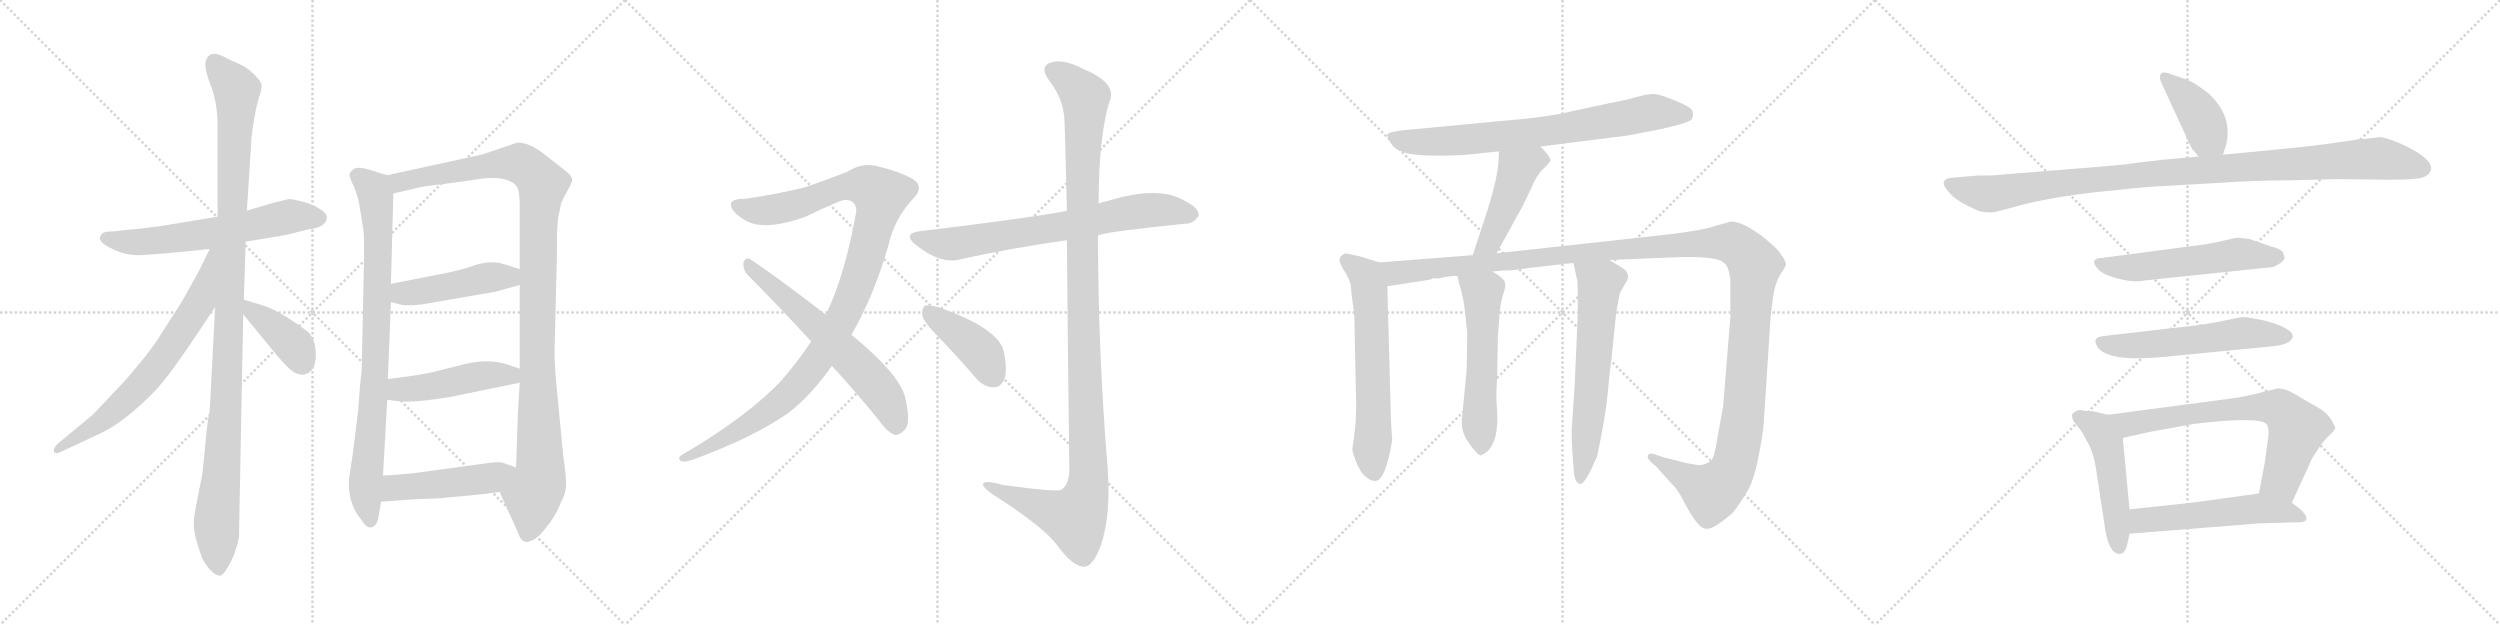 <svg version="1.1" viewBox="0 0 4096 1024" xmlns="http://www.w3.org/2000/svg">
  <g stroke="lightgray" stroke-dasharray="1,1" stroke-width="1" transform="scale(4, 4)">
    <line x1="0" y1="0" x2="256" y2="256"></line>
    <line x1="256" y1="0" x2="0" y2="256"></line>
    <line x1="128" y1="0" x2="128" y2="256"></line>
    <line x1="0" y1="128" x2="256" y2="128"></line>
    <line x1="256" y1="0" x2="512" y2="256"></line>
    <line x1="512" y1="0" x2="256" y2="256"></line>
    <line x1="384" y1="0" x2="384" y2="256"></line>
    <line x1="256" y1="128" x2="512" y2="128"></line>
    <line x1="512" y1="0" x2="768" y2="256"></line>
    <line x1="768" y1="0" x2="512" y2="256"></line>
    <line x1="640" y1="0" x2="640" y2="256"></line>
    <line x1="512" y1="128" x2="768" y2="128"></line>
    <line x1="768" y1="0" x2="1024" y2="256"></line>
    <line x1="1024" y1="0" x2="768" y2="256"></line>
    <line x1="896" y1="0" x2="896" y2="256"></line>
    <line x1="768" y1="128" x2="1024" y2="128"></line>
  </g>
<g transform="scale(1, -1) translate(0, -850)">
   <style type="text/css">
    @keyframes keyframes0 {
      from {
       stroke: black;
       stroke-dashoffset: 609;
       stroke-width: 128;
       }
       66% {
       animation-timing-function: step-end;
       stroke: black;
       stroke-dashoffset: 0;
       stroke-width: 128;
       }
       to {
       stroke: black;
       stroke-width: 1024;
       }
       }
       #make-me-a-hanzi-animation-0 {
         animation: keyframes0 0.746s both;
         animation-delay: 0s;
         animation-timing-function: linear;
       }
    @keyframes keyframes1 {
      from {
       stroke: black;
       stroke-dashoffset: 1101;
       stroke-width: 128;
       }
       78% {
       animation-timing-function: step-end;
       stroke: black;
       stroke-dashoffset: 0;
       stroke-width: 128;
       }
       to {
       stroke: black;
       stroke-width: 1024;
       }
       }
       #make-me-a-hanzi-animation-1 {
         animation: keyframes1 1.146s both;
         animation-delay: 0.746s;
         animation-timing-function: linear;
       }
    @keyframes keyframes2 {
      from {
       stroke: black;
       stroke-dashoffset: 681;
       stroke-width: 128;
       }
       69% {
       animation-timing-function: step-end;
       stroke: black;
       stroke-dashoffset: 0;
       stroke-width: 128;
       }
       to {
       stroke: black;
       stroke-width: 1024;
       }
       }
       #make-me-a-hanzi-animation-2 {
         animation: keyframes2 0.804s both;
         animation-delay: 1.892s;
         animation-timing-function: linear;
       }
    @keyframes keyframes3 {
      from {
       stroke: black;
       stroke-dashoffset: 392;
       stroke-width: 128;
       }
       56% {
       animation-timing-function: step-end;
       stroke: black;
       stroke-dashoffset: 0;
       stroke-width: 128;
       }
       to {
       stroke: black;
       stroke-width: 1024;
       }
       }
       #make-me-a-hanzi-animation-3 {
         animation: keyframes3 0.569s both;
         animation-delay: 2.696s;
         animation-timing-function: linear;
       }
    @keyframes keyframes4 {
      from {
       stroke: black;
       stroke-dashoffset: 837;
       stroke-width: 128;
       }
       73% {
       animation-timing-function: step-end;
       stroke: black;
       stroke-dashoffset: 0;
       stroke-width: 128;
       }
       to {
       stroke: black;
       stroke-width: 1024;
       }
       }
       #make-me-a-hanzi-animation-4 {
         animation: keyframes4 0.931s both;
         animation-delay: 3.265s;
         animation-timing-function: linear;
       }
    @keyframes keyframes5 {
      from {
       stroke: black;
       stroke-dashoffset: 1097;
       stroke-width: 128;
       }
       78% {
       animation-timing-function: step-end;
       stroke: black;
       stroke-dashoffset: 0;
       stroke-width: 128;
       }
       to {
       stroke: black;
       stroke-width: 1024;
       }
       }
       #make-me-a-hanzi-animation-5 {
         animation: keyframes5 1.143s both;
         animation-delay: 4.196s;
         animation-timing-function: linear;
       }
    @keyframes keyframes6 {
      from {
       stroke: black;
       stroke-dashoffset: 458;
       stroke-width: 128;
       }
       60% {
       animation-timing-function: step-end;
       stroke: black;
       stroke-dashoffset: 0;
       stroke-width: 128;
       }
       to {
       stroke: black;
       stroke-width: 1024;
       }
       }
       #make-me-a-hanzi-animation-6 {
         animation: keyframes6 0.623s both;
         animation-delay: 5.339s;
         animation-timing-function: linear;
       }
    @keyframes keyframes7 {
      from {
       stroke: black;
       stroke-dashoffset: 467;
       stroke-width: 128;
       }
       60% {
       animation-timing-function: step-end;
       stroke: black;
       stroke-dashoffset: 0;
       stroke-width: 128;
       }
       to {
       stroke: black;
       stroke-width: 1024;
       }
       }
       #make-me-a-hanzi-animation-7 {
         animation: keyframes7 0.63s both;
         animation-delay: 5.961s;
         animation-timing-function: linear;
       }
    @keyframes keyframes8 {
      from {
       stroke: black;
       stroke-dashoffset: 475;
       stroke-width: 128;
       }
       61% {
       animation-timing-function: step-end;
       stroke: black;
       stroke-dashoffset: 0;
       stroke-width: 128;
       }
       to {
       stroke: black;
       stroke-width: 1024;
       }
       }
       #make-me-a-hanzi-animation-8 {
         animation: keyframes8 0.637s both;
         animation-delay: 6.591s;
         animation-timing-function: linear;
       }
    @keyframes keyframes9 {
      from {
       stroke: black;
       stroke-dashoffset: 1070;
       stroke-width: 128;
       }
       78% {
       animation-timing-function: step-end;
       stroke: black;
       stroke-dashoffset: 0;
       stroke-width: 128;
       }
       to {
       stroke: black;
       stroke-width: 1024;
       }
       }
       #make-me-a-hanzi-animation-9 {
         animation: keyframes9 1.121s both;
         animation-delay: 7.228s;
         animation-timing-function: linear;
       }
    @keyframes keyframes10 {
      from {
       stroke: black;
       stroke-dashoffset: 619;
       stroke-width: 128;
       }
       67% {
       animation-timing-function: step-end;
       stroke: black;
       stroke-dashoffset: 0;
       stroke-width: 128;
       }
       to {
       stroke: black;
       stroke-width: 1024;
       }
       }
       #make-me-a-hanzi-animation-10 {
         animation: keyframes10 0.754s both;
         animation-delay: 8.349s;
         animation-timing-function: linear;
       }
    @keyframes keyframes11 {
      from {
       stroke: black;
       stroke-dashoffset: 711;
       stroke-width: 128;
       }
       70% {
       animation-timing-function: step-end;
       stroke: black;
       stroke-dashoffset: 0;
       stroke-width: 128;
       }
       to {
       stroke: black;
       stroke-width: 1024;
       }
       }
       #make-me-a-hanzi-animation-11 {
         animation: keyframes11 0.829s both;
         animation-delay: 9.103s;
         animation-timing-function: linear;
       }
    @keyframes keyframes12 {
      from {
       stroke: black;
       stroke-dashoffset: 1167;
       stroke-width: 128;
       }
       79% {
       animation-timing-function: step-end;
       stroke: black;
       stroke-dashoffset: 0;
       stroke-width: 128;
       }
       to {
       stroke: black;
       stroke-width: 1024;
       }
       }
       #make-me-a-hanzi-animation-12 {
         animation: keyframes12 1.2s both;
         animation-delay: 9.931s;
         animation-timing-function: linear;
       }
    @keyframes keyframes13 {
      from {
       stroke: black;
       stroke-dashoffset: 411;
       stroke-width: 128;
       }
       57% {
       animation-timing-function: step-end;
       stroke: black;
       stroke-dashoffset: 0;
       stroke-width: 128;
       }
       to {
       stroke: black;
       stroke-width: 1024;
       }
       }
       #make-me-a-hanzi-animation-13 {
         animation: keyframes13 0.584s both;
         animation-delay: 11.131s;
         animation-timing-function: linear;
       }
    @keyframes keyframes14 {
      from {
       stroke: black;
       stroke-dashoffset: 744;
       stroke-width: 128;
       }
       71% {
       animation-timing-function: step-end;
       stroke: black;
       stroke-dashoffset: 0;
       stroke-width: 128;
       }
       to {
       stroke: black;
       stroke-width: 1024;
       }
       }
       #make-me-a-hanzi-animation-14 {
         animation: keyframes14 0.855s both;
         animation-delay: 11.715s;
         animation-timing-function: linear;
       }
    @keyframes keyframes15 {
      from {
       stroke: black;
       stroke-dashoffset: 460;
       stroke-width: 128;
       }
       60% {
       animation-timing-function: step-end;
       stroke: black;
       stroke-dashoffset: 0;
       stroke-width: 128;
       }
       to {
       stroke: black;
       stroke-width: 1024;
       }
       }
       #make-me-a-hanzi-animation-15 {
         animation: keyframes15 0.624s both;
         animation-delay: 12.571s;
         animation-timing-function: linear;
       }
    @keyframes keyframes16 {
      from {
       stroke: black;
       stroke-dashoffset: 620;
       stroke-width: 128;
       }
       67% {
       animation-timing-function: step-end;
       stroke: black;
       stroke-dashoffset: 0;
       stroke-width: 128;
       }
       to {
       stroke: black;
       stroke-width: 1024;
       }
       }
       #make-me-a-hanzi-animation-16 {
         animation: keyframes16 0.755s both;
         animation-delay: 13.195s;
         animation-timing-function: linear;
       }
    @keyframes keyframes17 {
      from {
       stroke: black;
       stroke-dashoffset: 1384;
       stroke-width: 128;
       }
       82% {
       animation-timing-function: step-end;
       stroke: black;
       stroke-dashoffset: 0;
       stroke-width: 128;
       }
       to {
       stroke: black;
       stroke-width: 1024;
       }
       }
       #make-me-a-hanzi-animation-17 {
         animation: keyframes17 1.376s both;
         animation-delay: 13.95s;
         animation-timing-function: linear;
       }
    @keyframes keyframes18 {
      from {
       stroke: black;
       stroke-dashoffset: 554;
       stroke-width: 128;
       }
       64% {
       animation-timing-function: step-end;
       stroke: black;
       stroke-dashoffset: 0;
       stroke-width: 128;
       }
       to {
       stroke: black;
       stroke-width: 1024;
       }
       }
       #make-me-a-hanzi-animation-18 {
         animation: keyframes18 0.701s both;
         animation-delay: 15.326s;
         animation-timing-function: linear;
       }
    @keyframes keyframes19 {
      from {
       stroke: black;
       stroke-dashoffset: 622;
       stroke-width: 128;
       }
       67% {
       animation-timing-function: step-end;
       stroke: black;
       stroke-dashoffset: 0;
       stroke-width: 128;
       }
       to {
       stroke: black;
       stroke-width: 1024;
       }
       }
       #make-me-a-hanzi-animation-19 {
         animation: keyframes19 0.756s both;
         animation-delay: 16.027s;
         animation-timing-function: linear;
       }
    @keyframes keyframes20 {
      from {
       stroke: black;
       stroke-dashoffset: 404;
       stroke-width: 128;
       }
       57% {
       animation-timing-function: step-end;
       stroke: black;
       stroke-dashoffset: 0;
       stroke-width: 128;
       }
       to {
       stroke: black;
       stroke-width: 1024;
       }
       }
       #make-me-a-hanzi-animation-20 {
         animation: keyframes20 0.579s both;
         animation-delay: 16.783s;
         animation-timing-function: linear;
       }
    @keyframes keyframes21 {
      from {
       stroke: black;
       stroke-dashoffset: 1038;
       stroke-width: 128;
       }
       77% {
       animation-timing-function: step-end;
       stroke: black;
       stroke-dashoffset: 0;
       stroke-width: 128;
       }
       to {
       stroke: black;
       stroke-width: 1024;
       }
       }
       #make-me-a-hanzi-animation-21 {
         animation: keyframes21 1.095s both;
         animation-delay: 17.362s;
         animation-timing-function: linear;
       }
    @keyframes keyframes22 {
      from {
       stroke: black;
       stroke-dashoffset: 551;
       stroke-width: 128;
       }
       64% {
       animation-timing-function: step-end;
       stroke: black;
       stroke-dashoffset: 0;
       stroke-width: 128;
       }
       to {
       stroke: black;
       stroke-width: 1024;
       }
       }
       #make-me-a-hanzi-animation-22 {
         animation: keyframes22 0.698s both;
         animation-delay: 18.457s;
         animation-timing-function: linear;
       }
    @keyframes keyframes23 {
      from {
       stroke: black;
       stroke-dashoffset: 561;
       stroke-width: 128;
       }
       65% {
       animation-timing-function: step-end;
       stroke: black;
       stroke-dashoffset: 0;
       stroke-width: 128;
       }
       to {
       stroke: black;
       stroke-width: 1024;
       }
       }
       #make-me-a-hanzi-animation-23 {
         animation: keyframes23 0.707s both;
         animation-delay: 19.155s;
         animation-timing-function: linear;
       }
    @keyframes keyframes24 {
      from {
       stroke: black;
       stroke-dashoffset: 493;
       stroke-width: 128;
       }
       62% {
       animation-timing-function: step-end;
       stroke: black;
       stroke-dashoffset: 0;
       stroke-width: 128;
       }
       to {
       stroke: black;
       stroke-width: 1024;
       }
       }
       #make-me-a-hanzi-animation-24 {
         animation: keyframes24 0.651s both;
         animation-delay: 19.861s;
         animation-timing-function: linear;
       }
    @keyframes keyframes25 {
      from {
       stroke: black;
       stroke-dashoffset: 696;
       stroke-width: 128;
       }
       69% {
       animation-timing-function: step-end;
       stroke: black;
       stroke-dashoffset: 0;
       stroke-width: 128;
       }
       to {
       stroke: black;
       stroke-width: 1024;
       }
       }
       #make-me-a-hanzi-animation-25 {
         animation: keyframes25 0.816s both;
         animation-delay: 20.513s;
         animation-timing-function: linear;
       }
    @keyframes keyframes26 {
      from {
       stroke: black;
       stroke-dashoffset: 537;
       stroke-width: 128;
       }
       64% {
       animation-timing-function: step-end;
       stroke: black;
       stroke-dashoffset: 0;
       stroke-width: 128;
       }
       to {
       stroke: black;
       stroke-width: 1024;
       }
       }
       #make-me-a-hanzi-animation-26 {
         animation: keyframes26 0.687s both;
         animation-delay: 21.329s;
         animation-timing-function: linear;
       }
</style>
<path d="M 402.5 454.0 L 468.5 465.0 L 504.5 474.0 Q 533.5 477.0 535.5 493.0 Q 536.5 500.0 523.5 508.0 Q 511.5 516.0 494.5 520.0 L 475.5 524.0 Q 472.5 524.0 452.5 519.0 L 404.5 505.0 L 356.5 495.0 L 265.5 480.0 Q 221.5 474.0 213.5 474.0 L 186.5 471.0 Q 168.5 471.0 166.5 466.0 Q 156.5 456.0 180.5 444.0 Q 204.5 431.0 230.5 432.0 Q 256.5 433.0 343.5 442.0 L 402.5 454.0 Z" fill="lightgray"></path> 
<path d="M 399.5 359.0 L 402.5 454.0 L 404.5 505.0 L 411.5 615.0 Q 411.5 623.0 414.5 644.0 L 419.5 672.0 L 424.5 691.0 Q 429.5 705.0 428.5 711.0 Q 428.5 716.0 417.5 727.0 Q 407.5 737.0 398.5 742.0 L 372.5 754.0 Q 344.5 771.0 337.5 751.0 Q 333.5 741.0 344.5 712.0 Q 356.5 682.0 356.5 644.0 L 356.5 495.0 L 352.5 347.0 L 343.5 176.0 Q 340.5 167.0 336.5 123.0 Q 332.5 79.0 330.5 68.0 L 322.5 28.0 Q 317.5 4.0 317.5 -8.0 Q 317.5 -21.0 322.5 -38.0 Q 327.5 -55.0 331.5 -65.0 Q 336.5 -75.0 344.5 -84.0 Q 353.5 -93.0 359.5 -93.0 Q 364.5 -95.0 374.5 -77.0 Q 385.5 -59.0 391.5 -31.0 L 398.5 335.0 L 399.5 359.0 Z" fill="lightgray"></path> 
<path d="M 343.5 442.0 L 326.5 407.0 L 297.5 355.0 L 254.5 288.0 Q 234.5 260.0 203.5 225.0 L 152.5 171.0 L 94.5 123.0 Q 86.5 115.0 88.5 110.0 Q 90.5 105.0 100.5 110.0 L 162.5 139.0 Q 202.5 157.0 253.5 209.0 Q 277.5 234.0 328.5 311.0 L 352.5 347.0 C 428.5 460.0 356.5 469.0 343.5 442.0 Z" fill="lightgray"></path> 
<path d="M 496.5 236.0 Q 517.5 240.0 517.5 268.0 Q 517.5 296.0 502.5 308.0 Q 456.5 342.0 429.5 350.0 L 399.5 359.0 C 372.5 367.0 379.5 358.0 398.5 335.0 L 448.5 274.0 Q 468.5 250.0 477.5 243.0 Q 486.5 236.0 496.5 236.0 Z" fill="lightgray"></path> 
<path d="M 634.5 563.0 L 620.5 567.0 Q 585.5 580.0 578.5 572.0 Q 572.5 568.0 572.5 563.0 Q 573.5 557.0 580.5 543.0 Q 586.5 527.0 588.5 516.0 L 595.5 473.0 Q 596.5 470.0 596.5 429.0 L 592.5 242.0 Q 590.5 229.0 586.5 175.0 L 578.5 110.0 Q 571.5 67.0 571.5 58.0 Q 571.5 22.0 592.5 -2.0 Q 600.5 -16.0 608.5 -14.0 Q 616.5 -12.0 619.5 0.0 L 624.5 28.0 L 627.5 71.0 L 634.5 195.0 L 635.5 229.0 L 640.5 355.0 L 640.5 385.0 L 644.5 533.0 C 645.5 560.0 645.5 560.0 634.5 563.0 Z" fill="lightgray"></path> 
<path d="M 912.5 469.0 L 914.5 494.0 L 919.5 517.0 Q 921.5 523.0 929.5 537.0 Q 937.5 551.0 937.5 556.0 Q 937.5 561.0 925.5 571.0 L 889.5 599.0 Q 864.5 618.0 846.5 616.0 L 790.5 597.0 L 634.5 563.0 C 605.5 557.0 615.5 526.0 644.5 533.0 L 687.5 543.0 Q 696.5 545.0 738.5 550.0 L 794.5 558.0 Q 836.5 561.0 847.5 543.0 Q 851.5 535.0 851.5 512.0 L 851.5 409.0 L 851.5 383.0 L 851.5 246.0 L 851.5 223.0 L 848.5 173.0 L 845.5 84.0 C 844.5 54.0 806.5 71.0 818.5 44.0 L 848.5 -22.0 Q 852.5 -36.0 861.5 -38.0 Q 876.5 -38.0 893.5 -16.0 Q 911.5 6.0 918.5 26.0 Q 927.5 42.0 927.5 57.0 Q 927.5 71.0 922.5 106.0 L 914.5 190.0 Q 908.5 248.0 908.5 273.0 L 912.5 432.0 L 912.5 469.0 Z" fill="lightgray"></path> 
<path d="M 640.5 355.0 L 660.5 350.0 L 673.5 350.0 Q 681.5 349.0 718.5 356.0 L 811.5 372.0 L 851.5 383.0 C 880.5 391.0 880.5 400.0 851.5 409.0 L 826.5 417.0 Q 805.5 424.0 779.5 416.0 Q 754.5 407.0 722.5 401.0 L 640.5 385.0 C 611.5 379.0 611.5 362.0 640.5 355.0 Z" fill="lightgray"></path> 
<path d="M 634.5 195.0 L 650.5 193.0 Q 674.5 189.0 739.5 200.0 L 851.5 223.0 C 880.5 229.0 879.5 237.0 851.5 246.0 L 830.5 253.0 Q 799.5 263.0 759.5 253.0 L 715.5 242.0 Q 694.5 236.0 635.5 229.0 C 605.5 225.0 604.5 199.0 634.5 195.0 Z" fill="lightgray"></path> 
<path d="M 624.5 28.0 L 679.5 32.0 Q 719.5 33.0 734.5 35.0 L 767.5 38.0 Q 790.5 40.0 818.5 44.0 C 848.5 48.0 873.5 74.0 845.5 84.0 L 823.5 92.0 Q 817.5 94.0 797.5 91.0 L 679.5 75.0 Q 641.5 71.0 627.5 71.0 C 597.5 70.0 594.5 26.0 624.5 28.0 Z" fill="lightgray"></path> 
<path d="M 1395.0 301.5 Q 1432.0 365.5 1456.0 449.5 Q 1466.0 492.5 1496.0 524.5 Q 1515.0 543.5 1496.0 556.5 Q 1472.0 569.5 1442.0 576.5 Q 1414.0 585.5 1388.0 568.5 Q 1363.0 558.5 1320.0 543.5 Q 1272.0 531.5 1222.0 524.5 Q 1203.0 524.5 1198.0 518.5 Q 1194.0 505.5 1220.0 489.5 Q 1250.0 470.5 1319.0 494.5 Q 1377.0 522.5 1384.0 522.5 Q 1403.0 522.5 1403.0 503.5 Q 1384.0 397.5 1353.0 334.5 L 1329.0 290.5 Q 1307.0 257.5 1281.0 227.5 Q 1227.0 169.5 1122.0 107.5 Q 1107.0 100.5 1116.0 94.5 Q 1123.0 91.5 1145.0 100.5 Q 1233.0 133.5 1289.0 171.5 Q 1326.0 198.5 1363.0 250.5 L 1395.0 301.5 Z" fill="lightgray"></path> 
<path d="M 1363.0 250.5 Q 1400.0 210.5 1440.0 161.5 Q 1453.0 142.5 1466.0 137.5 Q 1473.0 136.5 1481.0 144.5 Q 1493.0 154.5 1484.0 194.5 Q 1478.0 233.5 1395.0 301.5 L 1353.0 334.5 Q 1274.0 395.5 1229.0 425.5 Q 1222.0 429.5 1218.0 419.5 Q 1217.0 407.5 1226.0 398.5 Q 1275.0 349.5 1329.0 290.5 L 1363.0 250.5 Z" fill="lightgray"></path> 
<path d="M 1799.0 464.5 Q 1814.0 470.5 1942.0 483.5 Q 1954.0 482.5 1964.0 496.5 Q 1965.0 509.5 1940.0 521.5 Q 1898.0 546.5 1814.0 520.5 Q 1807.0 519.5 1800.0 516.5 L 1748.0 504.5 Q 1685.0 492.5 1509.0 471.5 Q 1476.0 467.5 1502.0 447.5 Q 1541.0 417.5 1571.0 424.5 Q 1650.0 442.5 1748.0 456.5 L 1799.0 464.5 Z" fill="lightgray"></path> 
<path d="M 1748.0 456.5 Q 1749.0 317.5 1752.0 79.5 Q 1752.0 57.5 1739.0 47.5 Q 1730.0 43.5 1643.0 55.5 Q 1607.0 65.5 1611.0 54.5 Q 1614.0 47.5 1635.0 34.5 Q 1711.0 -14.5 1733.0 -44.5 Q 1758.0 -78.5 1776.0 -78.5 Q 1791.0 -78.5 1804.0 -42.5 Q 1820.0 5.5 1815.0 80.5 Q 1799.0 272.5 1799.0 464.5 L 1800.0 516.5 Q 1800.0 622.5 1817.0 681.5 Q 1833.0 712.5 1776.0 736.5 Q 1742.0 754.5 1721.0 747.5 Q 1702.0 740.5 1720.0 716.5 Q 1742.0 688.5 1744.0 653.5 Q 1745.0 637.5 1748.0 504.5 L 1748.0 456.5 Z" fill="lightgray"></path> 
<path d="M 1538.0 297.5 Q 1568.0 266.5 1599.0 230.5 Q 1612.0 215.5 1628.0 215.5 Q 1638.0 214.5 1645.0 227.5 Q 1651.0 240.5 1645.0 272.5 Q 1638.0 311.5 1538.0 346.5 Q 1523.0 350.5 1516.0 349.5 Q 1510.0 345.5 1511.0 333.5 Q 1514.0 321.5 1538.0 297.5 Z" fill="lightgray"></path> 
<path d="M 2524.0 610.0 L 2667.0 628.0 L 2719.0 638.0 Q 2769.0 649.0 2772.0 655.0 Q 2775.0 661.0 2773.0 668.0 Q 2772.0 674.0 2745.0 685.0 Q 2719.0 696.0 2709.0 696.0 Q 2699.0 696.0 2681.0 691.0 Q 2664.0 686.0 2637.0 681.0 L 2572.0 667.0 Q 2534.0 658.0 2473.0 653.0 L 2303.0 637.0 Q 2275.0 634.0 2273.0 630.0 Q 2272.0 626.0 2278.0 617.0 Q 2283.0 607.0 2294.0 603.0 Q 2312.0 592.0 2398.0 596.0 L 2456.0 602.0 L 2524.0 610.0 Z" fill="lightgray"></path> 
<path d="M 2452.0 435.0 L 2495.0 513.0 L 2509.0 542.0 Q 2517.0 562.0 2528.0 573.0 Q 2539.0 583.0 2540.0 587.0 Q 2542.0 591.0 2524.0 610.0 C 2504.0 632.0 2458.0 632.0 2456.0 602.0 L 2455.0 583.0 Q 2452.0 550.0 2432.0 490.0 L 2413.0 432.0 C 2404.0 403.0 2438.0 409.0 2452.0 435.0 Z" fill="lightgray"></path> 
<path d="M 2260.0 420.0 L 2228.0 430.0 L 2205.0 435.0 Q 2197.0 432.0 2195.0 427.0 Q 2193.0 421.0 2202.0 407.0 Q 2212.0 392.0 2213.0 382.0 L 2215.0 363.0 Q 2219.0 336.0 2219.0 327.0 L 2222.0 185.0 L 2221.0 156.0 L 2218.0 130.0 Q 2215.0 114.0 2216.0 111.0 Q 2226.0 76.0 2239.0 68.0 Q 2245.0 62.0 2253.0 62.0 Q 2270.0 62.0 2281.0 129.0 L 2279.0 160.0 L 2273.0 381.0 C 2272.0 411.0 2272.0 416.0 2260.0 420.0 Z" fill="lightgray"></path> 
<path d="M 2637.0 424.0 L 2734.0 428.0 Q 2812.0 432.0 2825.0 419.0 Q 2832.0 414.0 2835.0 393.0 L 2835.0 330.0 L 2823.0 183.0 L 2814.0 134.0 Q 2809.0 98.0 2802.0 94.0 Q 2796.0 90.0 2787.0 88.0 Q 2775.0 88.0 2752.0 94.0 Q 2730.0 100.0 2728.0 100.0 L 2710.0 106.0 Q 2702.0 108.0 2701.0 105.0 Q 2697.0 101.0 2704.0 94.0 L 2715.0 84.0 L 2741.0 55.0 Q 2743.0 55.0 2753.0 39.0 L 2766.0 15.0 Q 2784.0 -16.0 2794.0 -16.0 Q 2805.0 -20.0 2839.0 10.0 Q 2850.0 24.0 2861.0 42.0 Q 2873.0 60.0 2881.0 101.0 Q 2889.0 141.0 2890.0 161.0 L 2901.0 332.0 L 2904.0 355.0 Q 2904.0 359.0 2907.0 375.0 Q 2911.0 391.0 2918.0 402.0 Q 2925.0 412.0 2926.0 416.0 Q 2927.0 420.0 2919.0 432.0 Q 2912.0 443.0 2892.0 459.0 Q 2857.0 487.0 2836.0 487.0 L 2814.0 481.0 Q 2788.0 472.0 2734.0 466.0 L 2452.0 435.0 L 2413.0 432.0 L 2260.0 420.0 C 2230.0 418.0 2243.0 376.0 2273.0 381.0 L 2344.0 392.0 L 2347.0 394.0 L 2358.0 394.0 Q 2372.0 398.0 2388.0 398.0 L 2445.0 405.0 L 2465.0 407.0 Q 2472.0 406.0 2498.0 410.0 L 2558.0 417.0 Q 2559.0 418.0 2567.0 418.0 L 2578.0 419.0 L 2637.0 424.0 Z" fill="lightgray"></path> 
<path d="M 2388.0 398.0 L 2390.0 388.0 Q 2399.0 357.0 2400.0 341.0 L 2404.0 304.0 L 2403.0 244.0 L 2396.0 172.0 Q 2393.0 150.0 2399.0 138.0 Q 2400.0 133.0 2411.0 118.0 Q 2423.0 103.0 2426.0 104.0 Q 2459.0 116.0 2452.0 189.0 Q 2451.0 206.0 2453.0 232.0 L 2454.0 297.0 L 2457.0 337.0 Q 2459.0 357.0 2463.0 368.0 Q 2467.0 379.0 2466.0 386.0 Q 2464.0 395.0 2445.0 405.0 C 2419.0 420.0 2382.0 427.0 2388.0 398.0 Z" fill="lightgray"></path> 
<path d="M 2578.0 419.0 L 2584.0 391.0 Q 2585.0 389.0 2585.0 367.0 L 2585.0 334.0 L 2580.0 220.0 L 2575.0 146.0 Q 2575.0 120.0 2576.0 111.0 L 2578.0 85.0 Q 2579.0 57.0 2590.0 57.0 Q 2598.0 61.0 2608.0 83.0 L 2617.0 103.0 Q 2631.0 171.0 2634.0 205.0 Q 2637.0 239.0 2640.0 260.0 L 2648.0 338.0 L 2654.0 370.0 L 2662.0 384.0 Q 2669.0 394.0 2667.0 399.0 Q 2667.0 405.0 2658.0 411.0 L 2637.0 424.0 C 2611.0 440.0 2572.0 448.0 2578.0 419.0 Z" fill="lightgray"></path> 
<path d="M 3642.0 596.5 L 3647.0 611.5 Q 3659.0 658.5 3620.0 695.5 Q 3592.0 718.5 3574.0 722.5 L 3557.0 728.5 Q 3545.0 733.5 3541.0 729.5 Q 3536.0 724.5 3542.0 712.5 L 3591.0 606.5 Q 3598.0 599.5 3602.0 593.5 C 3620.0 569.5 3633.0 568.5 3642.0 596.5 Z" fill="lightgray"></path> 
<path d="M 3745.0 606.5 L 3642.0 596.5 L 3602.0 593.5 L 3545.0 588.5 L 3495.0 582.5 Q 3493.0 581.5 3448.0 577.5 L 3262.0 562.5 L 3241.0 562.5 L 3195.0 558.5 Q 3187.0 557.5 3185.0 552.5 Q 3183.0 547.5 3189.0 540.5 Q 3199.0 523.5 3235.0 507.5 Q 3247.0 500.5 3268.0 502.5 L 3295.0 509.5 Q 3345.0 524.5 3428.0 534.5 Q 3511.0 543.5 3532.0 544.5 L 3638.0 550.5 Q 3693.0 554.5 3751.0 554.5 L 3829.0 556.5 L 3919.0 555.5 Q 3959.0 555.5 3970.0 559.5 Q 3981.0 563.5 3983.0 572.5 Q 3985.0 589.5 3942.0 610.5 Q 3918.0 622.5 3899.0 625.5 L 3876.0 622.5 Q 3863.0 622.5 3857.0 620.5 L 3828.0 616.5 Q 3796.0 611.5 3745.0 606.5 Z" fill="lightgray"></path> 
<path d="M 3685.0 458.5 L 3668.0 460.5 Q 3662.0 460.5 3642.0 455.5 Q 3621.0 450.5 3604.0 448.5 L 3444.0 427.5 Q 3423.0 426.5 3436.0 410.5 Q 3442.0 403.5 3454.0 398.5 Q 3491.0 385.5 3514.0 390.5 L 3724.0 412.5 Q 3726.0 412.5 3737.0 419.5 Q 3743.0 424.5 3743.0 427.5 L 3741.0 435.5 Q 3737.0 442.5 3720.0 446.5 L 3685.0 458.5 Z" fill="lightgray"></path> 
<path d="M 3577.0 314.5 L 3447.0 299.5 Q 3425.0 297.5 3438.0 279.5 Q 3457.0 256.5 3548.0 265.5 L 3722.0 282.5 Q 3743.0 284.5 3751.0 290.5 Q 3758.0 296.5 3756.0 301.5 Q 3756.0 305.5 3744.0 312.5 Q 3732.0 319.5 3707.0 325.5 Q 3681.0 330.5 3676.0 330.5 Q 3670.0 330.5 3643.0 324.5 Q 3616.0 318.5 3577.0 314.5 Z" fill="lightgray"></path> 
<path d="M 3418.0 176.5 L 3406.0 178.5 Q 3399.0 175.5 3396.0 172.5 Q 3393.0 168.5 3395.0 167.5 Q 3396.0 160.5 3400.0 156.5 L 3411.0 142.5 L 3423.0 120.5 Q 3431.0 103.5 3434.0 82.5 L 3448.0 -9.5 Q 3454.0 -57.5 3473.0 -57.5 Q 3481.0 -57.5 3485.0 -43.5 L 3489.0 -24.5 L 3489.0 15.5 L 3478.0 132.5 C 3475.0 162.5 3475.0 165.5 3454.0 170.5 L 3428.0 176.5 L 3418.0 176.5 Z" fill="lightgray"></path> 
<path d="M 3755.0 26.5 L 3783.0 87.5 Q 3785.0 95.5 3797.0 112.5 Q 3804.0 124.5 3815.0 135.5 Q 3826.0 145.5 3826.0 148.5 Q 3826.0 151.5 3820.0 161.5 Q 3814.0 171.5 3804.0 178.5 L 3756.0 206.5 Q 3741.0 214.5 3731.0 213.5 L 3715.0 209.5 Q 3672.0 198.5 3651.0 196.5 L 3454.0 170.5 C 3424.0 166.5 3449.0 125.5 3478.0 132.5 L 3523.0 142.5 L 3595.0 155.5 Q 3704.0 168.5 3714.0 154.5 Q 3719.0 146.5 3715.0 124.5 L 3711.0 94.5 L 3701.0 41.5 C 3695.0 12.5 3742.0 -0.5 3755.0 26.5 Z" fill="lightgray"></path> 
<path d="M 3489.0 -24.5 L 3701.0 -7.5 L 3771.0 -5.5 Q 3788.0 -2.5 3769.0 15.5 L 3755.0 26.5 C 3731.0 45.5 3731.0 45.5 3701.0 41.5 L 3592.0 26.5 L 3489.0 15.5 C 3459.0 12.5 3459.0 -26.5 3489.0 -24.5 Z" fill="lightgray"></path> 
      <clipPath id="make-me-a-hanzi-clip-0">
      <path d="M 402.5 454.0 L 468.5 465.0 L 504.5 474.0 Q 533.5 477.0 535.5 493.0 Q 536.5 500.0 523.5 508.0 Q 511.5 516.0 494.5 520.0 L 475.5 524.0 Q 472.5 524.0 452.5 519.0 L 404.5 505.0 L 356.5 495.0 L 265.5 480.0 Q 221.5 474.0 213.5 474.0 L 186.5 471.0 Q 168.5 471.0 166.5 466.0 Q 156.5 456.0 180.5 444.0 Q 204.5 431.0 230.5 432.0 Q 256.5 433.0 343.5 442.0 L 402.5 454.0 Z" fill="lightgray"></path>
      </clipPath>
      <path clip-path="url(#make-me-a-hanzi-clip-0)" d="M 174.5 459.0 L 251.5 455.0 L 346.5 467.0 L 475.5 496.0 L 523.5 493.0 " fill="none" id="make-me-a-hanzi-animation-0" stroke-dasharray="481 962" stroke-linecap="round"></path>

      <clipPath id="make-me-a-hanzi-clip-1">
      <path d="M 399.5 359.0 L 402.5 454.0 L 404.5 505.0 L 411.5 615.0 Q 411.5 623.0 414.5 644.0 L 419.5 672.0 L 424.5 691.0 Q 429.5 705.0 428.5 711.0 Q 428.5 716.0 417.5 727.0 Q 407.5 737.0 398.5 742.0 L 372.5 754.0 Q 344.5 771.0 337.5 751.0 Q 333.5 741.0 344.5 712.0 Q 356.5 682.0 356.5 644.0 L 356.5 495.0 L 352.5 347.0 L 343.5 176.0 Q 340.5 167.0 336.5 123.0 Q 332.5 79.0 330.5 68.0 L 322.5 28.0 Q 317.5 4.0 317.5 -8.0 Q 317.5 -21.0 322.5 -38.0 Q 327.5 -55.0 331.5 -65.0 Q 336.5 -75.0 344.5 -84.0 Q 353.5 -93.0 359.5 -93.0 Q 364.5 -95.0 374.5 -77.0 Q 385.5 -59.0 391.5 -31.0 L 398.5 335.0 L 399.5 359.0 Z" fill="lightgray"></path>
      </clipPath>
      <path clip-path="url(#make-me-a-hanzi-clip-1)" d="M 351.5 748.0 L 387.5 702.0 L 370.5 198.0 L 354.5 -12.0 L 358.5 -84.0 " fill="none" id="make-me-a-hanzi-animation-1" stroke-dasharray="973 1946" stroke-linecap="round"></path>

      <clipPath id="make-me-a-hanzi-clip-2">
      <path d="M 343.5 442.0 L 326.5 407.0 L 297.5 355.0 L 254.5 288.0 Q 234.5 260.0 203.5 225.0 L 152.5 171.0 L 94.5 123.0 Q 86.5 115.0 88.5 110.0 Q 90.5 105.0 100.5 110.0 L 162.5 139.0 Q 202.5 157.0 253.5 209.0 Q 277.5 234.0 328.5 311.0 L 352.5 347.0 C 428.5 460.0 356.5 469.0 343.5 442.0 Z" fill="lightgray"></path>
      </clipPath>
      <path clip-path="url(#make-me-a-hanzi-clip-2)" d="M 350.5 438.0 L 327.5 355.0 L 260.5 255.0 L 178.5 169.0 L 94.5 115.0 " fill="none" id="make-me-a-hanzi-animation-2" stroke-dasharray="553 1106" stroke-linecap="round"></path>

      <clipPath id="make-me-a-hanzi-clip-3">
      <path d="M 496.5 236.0 Q 517.5 240.0 517.5 268.0 Q 517.5 296.0 502.5 308.0 Q 456.5 342.0 429.5 350.0 L 399.5 359.0 C 372.5 367.0 379.5 358.0 398.5 335.0 L 448.5 274.0 Q 468.5 250.0 477.5 243.0 Q 486.5 236.0 496.5 236.0 Z" fill="lightgray"></path>
      </clipPath>
      <path clip-path="url(#make-me-a-hanzi-clip-3)" d="M 405.5 353.0 L 411.5 340.0 L 484.5 281.0 L 494.5 255.0 " fill="none" id="make-me-a-hanzi-animation-3" stroke-dasharray="264 528" stroke-linecap="round"></path>

      <clipPath id="make-me-a-hanzi-clip-4">
      <path d="M 634.5 563.0 L 620.5 567.0 Q 585.5 580.0 578.5 572.0 Q 572.5 568.0 572.5 563.0 Q 573.5 557.0 580.5 543.0 Q 586.5 527.0 588.5 516.0 L 595.5 473.0 Q 596.5 470.0 596.5 429.0 L 592.5 242.0 Q 590.5 229.0 586.5 175.0 L 578.5 110.0 Q 571.5 67.0 571.5 58.0 Q 571.5 22.0 592.5 -2.0 Q 600.5 -16.0 608.5 -14.0 Q 616.5 -12.0 619.5 0.0 L 624.5 28.0 L 627.5 71.0 L 634.5 195.0 L 635.5 229.0 L 640.5 355.0 L 640.5 385.0 L 644.5 533.0 C 645.5 560.0 645.5 560.0 634.5 563.0 Z" fill="lightgray"></path>
      </clipPath>
      <path clip-path="url(#make-me-a-hanzi-clip-4)" d="M 583.5 562.0 L 611.5 539.0 L 619.5 482.0 L 615.5 253.0 L 598.5 51.0 L 606.5 -4.0 " fill="none" id="make-me-a-hanzi-animation-4" stroke-dasharray="709 1418" stroke-linecap="round"></path>

      <clipPath id="make-me-a-hanzi-clip-5">
      <path d="M 912.5 469.0 L 914.5 494.0 L 919.5 517.0 Q 921.5 523.0 929.5 537.0 Q 937.5 551.0 937.5 556.0 Q 937.5 561.0 925.5 571.0 L 889.5 599.0 Q 864.5 618.0 846.5 616.0 L 790.5 597.0 L 634.5 563.0 C 605.5 557.0 615.5 526.0 644.5 533.0 L 687.5 543.0 Q 696.5 545.0 738.5 550.0 L 794.5 558.0 Q 836.5 561.0 847.5 543.0 Q 851.5 535.0 851.5 512.0 L 851.5 409.0 L 851.5 383.0 L 851.5 246.0 L 851.5 223.0 L 848.5 173.0 L 845.5 84.0 C 844.5 54.0 806.5 71.0 818.5 44.0 L 848.5 -22.0 Q 852.5 -36.0 861.5 -38.0 Q 876.5 -38.0 893.5 -16.0 Q 911.5 6.0 918.5 26.0 Q 927.5 42.0 927.5 57.0 Q 927.5 71.0 922.5 106.0 L 914.5 190.0 Q 908.5 248.0 908.5 273.0 L 912.5 432.0 L 912.5 469.0 Z" fill="lightgray"></path>
      </clipPath>
      <path clip-path="url(#make-me-a-hanzi-clip-5)" d="M 643.5 558.0 L 654.5 551.0 L 786.5 577.0 L 850.5 583.0 L 874.5 567.0 L 888.5 547.0 L 881.5 475.0 L 879.5 268.0 L 885.5 78.0 L 872.5 39.0 L 863.5 -26.0 " fill="none" id="make-me-a-hanzi-animation-5" stroke-dasharray="969 1938" stroke-linecap="round"></path>

      <clipPath id="make-me-a-hanzi-clip-6">
      <path d="M 640.5 355.0 L 660.5 350.0 L 673.5 350.0 Q 681.5 349.0 718.5 356.0 L 811.5 372.0 L 851.5 383.0 C 880.5 391.0 880.5 400.0 851.5 409.0 L 826.5 417.0 Q 805.5 424.0 779.5 416.0 Q 754.5 407.0 722.5 401.0 L 640.5 385.0 C 611.5 379.0 611.5 362.0 640.5 355.0 Z" fill="lightgray"></path>
      </clipPath>
      <path clip-path="url(#make-me-a-hanzi-clip-6)" d="M 649.5 378.0 L 659.5 369.0 L 704.5 374.0 L 792.5 395.0 L 834.5 396.0 L 842.5 403.0 " fill="none" id="make-me-a-hanzi-animation-6" stroke-dasharray="330 660" stroke-linecap="round"></path>

      <clipPath id="make-me-a-hanzi-clip-7">
      <path d="M 634.5 195.0 L 650.5 193.0 Q 674.5 189.0 739.5 200.0 L 851.5 223.0 C 880.5 229.0 879.5 237.0 851.5 246.0 L 830.5 253.0 Q 799.5 263.0 759.5 253.0 L 715.5 242.0 Q 694.5 236.0 635.5 229.0 C 605.5 225.0 604.5 199.0 634.5 195.0 Z" fill="lightgray"></path>
      </clipPath>
      <path clip-path="url(#make-me-a-hanzi-clip-7)" d="M 639.5 201.0 L 656.5 212.0 L 797.5 235.0 L 836.5 235.0 L 843.5 229.0 " fill="none" id="make-me-a-hanzi-animation-7" stroke-dasharray="339 678" stroke-linecap="round"></path>

      <clipPath id="make-me-a-hanzi-clip-8">
      <path d="M 624.5 28.0 L 679.5 32.0 Q 719.5 33.0 734.5 35.0 L 767.5 38.0 Q 790.5 40.0 818.5 44.0 C 848.5 48.0 873.5 74.0 845.5 84.0 L 823.5 92.0 Q 817.5 94.0 797.5 91.0 L 679.5 75.0 Q 641.5 71.0 627.5 71.0 C 597.5 70.0 594.5 26.0 624.5 28.0 Z" fill="lightgray"></path>
      </clipPath>
      <path clip-path="url(#make-me-a-hanzi-clip-8)" d="M 630.5 35.0 L 646.5 51.0 L 804.5 67.0 L 838.5 82.0 " fill="none" id="make-me-a-hanzi-animation-8" stroke-dasharray="347 694" stroke-linecap="round"></path>

      <clipPath id="make-me-a-hanzi-clip-9">
      <path d="M 1395.0 301.5 Q 1432.0 365.5 1456.0 449.5 Q 1466.0 492.5 1496.0 524.5 Q 1515.0 543.5 1496.0 556.5 Q 1472.0 569.5 1442.0 576.5 Q 1414.0 585.5 1388.0 568.5 Q 1363.0 558.5 1320.0 543.5 Q 1272.0 531.5 1222.0 524.5 Q 1203.0 524.5 1198.0 518.5 Q 1194.0 505.5 1220.0 489.5 Q 1250.0 470.5 1319.0 494.5 Q 1377.0 522.5 1384.0 522.5 Q 1403.0 522.5 1403.0 503.5 Q 1384.0 397.5 1353.0 334.5 L 1329.0 290.5 Q 1307.0 257.5 1281.0 227.5 Q 1227.0 169.5 1122.0 107.5 Q 1107.0 100.5 1116.0 94.5 Q 1123.0 91.5 1145.0 100.5 Q 1233.0 133.5 1289.0 171.5 Q 1326.0 198.5 1363.0 250.5 L 1395.0 301.5 Z" fill="lightgray"></path>
      </clipPath>
      <path clip-path="url(#make-me-a-hanzi-clip-9)" d="M 1206.0 514.5 L 1222.0 506.5 L 1271.0 506.5 L 1391.0 545.5 L 1422.0 544.5 L 1442.0 529.5 L 1416.0 422.5 L 1391.0 352.5 L 1336.0 256.5 L 1272.0 186.5 L 1179.0 126.5 L 1121.0 99.5 " fill="none" id="make-me-a-hanzi-animation-9" stroke-dasharray="942 1884" stroke-linecap="round"></path>

      <clipPath id="make-me-a-hanzi-clip-10">
      <path d="M 1363.0 250.5 Q 1400.0 210.5 1440.0 161.5 Q 1453.0 142.5 1466.0 137.5 Q 1473.0 136.5 1481.0 144.5 Q 1493.0 154.5 1484.0 194.5 Q 1478.0 233.5 1395.0 301.5 L 1353.0 334.5 Q 1274.0 395.5 1229.0 425.5 Q 1222.0 429.5 1218.0 419.5 Q 1217.0 407.5 1226.0 398.5 Q 1275.0 349.5 1329.0 290.5 L 1363.0 250.5 Z" fill="lightgray"></path>
      </clipPath>
      <path clip-path="url(#make-me-a-hanzi-clip-10)" d="M 1228.0 415.5 L 1385.0 272.5 L 1434.0 220.5 L 1460.0 180.5 L 1468.0 150.5 " fill="none" id="make-me-a-hanzi-animation-10" stroke-dasharray="491 982" stroke-linecap="round"></path>

      <clipPath id="make-me-a-hanzi-clip-11">
      <path d="M 1799.0 464.5 Q 1814.0 470.5 1942.0 483.5 Q 1954.0 482.5 1964.0 496.5 Q 1965.0 509.5 1940.0 521.5 Q 1898.0 546.5 1814.0 520.5 Q 1807.0 519.5 1800.0 516.5 L 1748.0 504.5 Q 1685.0 492.5 1509.0 471.5 Q 1476.0 467.5 1502.0 447.5 Q 1541.0 417.5 1571.0 424.5 Q 1650.0 442.5 1748.0 456.5 L 1799.0 464.5 Z" fill="lightgray"></path>
      </clipPath>
      <path clip-path="url(#make-me-a-hanzi-clip-11)" d="M 1503.0 460.5 L 1555.0 449.5 L 1881.0 505.5 L 1952.0 498.5 " fill="none" id="make-me-a-hanzi-animation-11" stroke-dasharray="583 1166" stroke-linecap="round"></path>

      <clipPath id="make-me-a-hanzi-clip-12">
      <path d="M 1748.0 456.5 Q 1749.0 317.5 1752.0 79.5 Q 1752.0 57.5 1739.0 47.5 Q 1730.0 43.5 1643.0 55.5 Q 1607.0 65.5 1611.0 54.5 Q 1614.0 47.5 1635.0 34.5 Q 1711.0 -14.5 1733.0 -44.5 Q 1758.0 -78.5 1776.0 -78.5 Q 1791.0 -78.5 1804.0 -42.5 Q 1820.0 5.5 1815.0 80.5 Q 1799.0 272.5 1799.0 464.5 L 1800.0 516.5 Q 1800.0 622.5 1817.0 681.5 Q 1833.0 712.5 1776.0 736.5 Q 1742.0 754.5 1721.0 747.5 Q 1702.0 740.5 1720.0 716.5 Q 1742.0 688.5 1744.0 653.5 Q 1745.0 637.5 1748.0 504.5 L 1748.0 456.5 Z" fill="lightgray"></path>
      </clipPath>
      <path clip-path="url(#make-me-a-hanzi-clip-12)" d="M 1728.0 731.5 L 1746.0 723.5 L 1778.0 690.5 L 1772.0 517.5 L 1783.0 52.5 L 1774.0 22.5 L 1758.0 1.5 L 1618.0 54.5 " fill="none" id="make-me-a-hanzi-animation-12" stroke-dasharray="1039 2078" stroke-linecap="round"></path>

      <clipPath id="make-me-a-hanzi-clip-13">
      <path d="M 1538.0 297.5 Q 1568.0 266.5 1599.0 230.5 Q 1612.0 215.5 1628.0 215.5 Q 1638.0 214.5 1645.0 227.5 Q 1651.0 240.5 1645.0 272.5 Q 1638.0 311.5 1538.0 346.5 Q 1523.0 350.5 1516.0 349.5 Q 1510.0 345.5 1511.0 333.5 Q 1514.0 321.5 1538.0 297.5 Z" fill="lightgray"></path>
      </clipPath>
      <path clip-path="url(#make-me-a-hanzi-clip-13)" d="M 1520.0 341.5 L 1603.0 277.5 L 1628.0 233.5 " fill="none" id="make-me-a-hanzi-animation-13" stroke-dasharray="283 566" stroke-linecap="round"></path>

      <clipPath id="make-me-a-hanzi-clip-14">
      <path d="M 2524.0 610.0 L 2667.0 628.0 L 2719.0 638.0 Q 2769.0 649.0 2772.0 655.0 Q 2775.0 661.0 2773.0 668.0 Q 2772.0 674.0 2745.0 685.0 Q 2719.0 696.0 2709.0 696.0 Q 2699.0 696.0 2681.0 691.0 Q 2664.0 686.0 2637.0 681.0 L 2572.0 667.0 Q 2534.0 658.0 2473.0 653.0 L 2303.0 637.0 Q 2275.0 634.0 2273.0 630.0 Q 2272.0 626.0 2278.0 617.0 Q 2283.0 607.0 2294.0 603.0 Q 2312.0 592.0 2398.0 596.0 L 2456.0 602.0 L 2524.0 610.0 Z" fill="lightgray"></path>
      </clipPath>
      <path clip-path="url(#make-me-a-hanzi-clip-14)" d="M 2280.0 625.0 L 2319.0 617.0 L 2386.0 619.0 L 2557.0 638.0 L 2706.0 666.0 L 2763.0 662.0 " fill="none" id="make-me-a-hanzi-animation-14" stroke-dasharray="616 1232" stroke-linecap="round"></path>

      <clipPath id="make-me-a-hanzi-clip-15">
      <path d="M 2452.0 435.0 L 2495.0 513.0 L 2509.0 542.0 Q 2517.0 562.0 2528.0 573.0 Q 2539.0 583.0 2540.0 587.0 Q 2542.0 591.0 2524.0 610.0 C 2504.0 632.0 2458.0 632.0 2456.0 602.0 L 2455.0 583.0 Q 2452.0 550.0 2432.0 490.0 L 2413.0 432.0 C 2404.0 403.0 2438.0 409.0 2452.0 435.0 Z" fill="lightgray"></path>
      </clipPath>
      <path clip-path="url(#make-me-a-hanzi-clip-15)" d="M 2532.0 588.0 L 2518.0 590.0 L 2487.0 572.0 L 2440.0 453.0 L 2419.0 438.0 " fill="none" id="make-me-a-hanzi-animation-15" stroke-dasharray="332 664" stroke-linecap="round"></path>

      <clipPath id="make-me-a-hanzi-clip-16">
      <path d="M 2260.0 420.0 L 2228.0 430.0 L 2205.0 435.0 Q 2197.0 432.0 2195.0 427.0 Q 2193.0 421.0 2202.0 407.0 Q 2212.0 392.0 2213.0 382.0 L 2215.0 363.0 Q 2219.0 336.0 2219.0 327.0 L 2222.0 185.0 L 2221.0 156.0 L 2218.0 130.0 Q 2215.0 114.0 2216.0 111.0 Q 2226.0 76.0 2239.0 68.0 Q 2245.0 62.0 2253.0 62.0 Q 2270.0 62.0 2281.0 129.0 L 2279.0 160.0 L 2273.0 381.0 C 2272.0 411.0 2272.0 416.0 2260.0 420.0 Z" fill="lightgray"></path>
      </clipPath>
      <path clip-path="url(#make-me-a-hanzi-clip-16)" d="M 2206.0 424.0 L 2238.0 398.0 L 2244.0 371.0 L 2251.0 76.0 " fill="none" id="make-me-a-hanzi-animation-16" stroke-dasharray="492 984" stroke-linecap="round"></path>

      <clipPath id="make-me-a-hanzi-clip-17">
      <path d="M 2637.0 424.0 L 2734.0 428.0 Q 2812.0 432.0 2825.0 419.0 Q 2832.0 414.0 2835.0 393.0 L 2835.0 330.0 L 2823.0 183.0 L 2814.0 134.0 Q 2809.0 98.0 2802.0 94.0 Q 2796.0 90.0 2787.0 88.0 Q 2775.0 88.0 2752.0 94.0 Q 2730.0 100.0 2728.0 100.0 L 2710.0 106.0 Q 2702.0 108.0 2701.0 105.0 Q 2697.0 101.0 2704.0 94.0 L 2715.0 84.0 L 2741.0 55.0 Q 2743.0 55.0 2753.0 39.0 L 2766.0 15.0 Q 2784.0 -16.0 2794.0 -16.0 Q 2805.0 -20.0 2839.0 10.0 Q 2850.0 24.0 2861.0 42.0 Q 2873.0 60.0 2881.0 101.0 Q 2889.0 141.0 2890.0 161.0 L 2901.0 332.0 L 2904.0 355.0 Q 2904.0 359.0 2907.0 375.0 Q 2911.0 391.0 2918.0 402.0 Q 2925.0 412.0 2926.0 416.0 Q 2927.0 420.0 2919.0 432.0 Q 2912.0 443.0 2892.0 459.0 Q 2857.0 487.0 2836.0 487.0 L 2814.0 481.0 Q 2788.0 472.0 2734.0 466.0 L 2452.0 435.0 L 2413.0 432.0 L 2260.0 420.0 C 2230.0 418.0 2243.0 376.0 2273.0 381.0 L 2344.0 392.0 L 2347.0 394.0 L 2358.0 394.0 Q 2372.0 398.0 2388.0 398.0 L 2445.0 405.0 L 2465.0 407.0 Q 2472.0 406.0 2498.0 410.0 L 2558.0 417.0 Q 2559.0 418.0 2567.0 418.0 L 2578.0 419.0 L 2637.0 424.0 Z" fill="lightgray"></path>
      </clipPath>
      <path clip-path="url(#make-me-a-hanzi-clip-17)" d="M 2268.0 415.0 L 2291.0 403.0 L 2649.0 442.0 L 2818.0 453.0 L 2850.0 445.0 L 2875.0 415.0 L 2858.0 186.0 L 2840.0 84.0 L 2823.0 58.0 L 2804.0 44.0 L 2706.0 100.0 " fill="none" id="make-me-a-hanzi-animation-17" stroke-dasharray="1256 2512" stroke-linecap="round"></path>

      <clipPath id="make-me-a-hanzi-clip-18">
      <path d="M 2388.0 398.0 L 2390.0 388.0 Q 2399.0 357.0 2400.0 341.0 L 2404.0 304.0 L 2403.0 244.0 L 2396.0 172.0 Q 2393.0 150.0 2399.0 138.0 Q 2400.0 133.0 2411.0 118.0 Q 2423.0 103.0 2426.0 104.0 Q 2459.0 116.0 2452.0 189.0 Q 2451.0 206.0 2453.0 232.0 L 2454.0 297.0 L 2457.0 337.0 Q 2459.0 357.0 2463.0 368.0 Q 2467.0 379.0 2466.0 386.0 Q 2464.0 395.0 2445.0 405.0 C 2419.0 420.0 2382.0 427.0 2388.0 398.0 Z" fill="lightgray"></path>
      </clipPath>
      <path clip-path="url(#make-me-a-hanzi-clip-18)" d="M 2396.0 394.0 L 2429.0 370.0 L 2424.0 163.0 L 2428.0 113.0 " fill="none" id="make-me-a-hanzi-animation-18" stroke-dasharray="426 852" stroke-linecap="round"></path>

      <clipPath id="make-me-a-hanzi-clip-19">
      <path d="M 2578.0 419.0 L 2584.0 391.0 Q 2585.0 389.0 2585.0 367.0 L 2585.0 334.0 L 2580.0 220.0 L 2575.0 146.0 Q 2575.0 120.0 2576.0 111.0 L 2578.0 85.0 Q 2579.0 57.0 2590.0 57.0 Q 2598.0 61.0 2608.0 83.0 L 2617.0 103.0 Q 2631.0 171.0 2634.0 205.0 Q 2637.0 239.0 2640.0 260.0 L 2648.0 338.0 L 2654.0 370.0 L 2662.0 384.0 Q 2669.0 394.0 2667.0 399.0 Q 2667.0 405.0 2658.0 411.0 L 2637.0 424.0 C 2611.0 440.0 2572.0 448.0 2578.0 419.0 Z" fill="lightgray"></path>
      </clipPath>
      <path clip-path="url(#make-me-a-hanzi-clip-19)" d="M 2586.0 413.0 L 2621.0 386.0 L 2590.0 66.0 " fill="none" id="make-me-a-hanzi-animation-19" stroke-dasharray="494 988" stroke-linecap="round"></path>

      <clipPath id="make-me-a-hanzi-clip-20">
      <path d="M 3642.0 596.5 L 3647.0 611.5 Q 3659.0 658.5 3620.0 695.5 Q 3592.0 718.5 3574.0 722.5 L 3557.0 728.5 Q 3545.0 733.5 3541.0 729.5 Q 3536.0 724.5 3542.0 712.5 L 3591.0 606.5 Q 3598.0 599.5 3602.0 593.5 C 3620.0 569.5 3633.0 568.5 3642.0 596.5 Z" fill="lightgray"></path>
      </clipPath>
      <path clip-path="url(#make-me-a-hanzi-clip-20)" d="M 3546.0 724.5 L 3578.0 694.5 L 3608.0 654.5 L 3616.0 625.5 L 3608.0 602.5 " fill="none" id="make-me-a-hanzi-animation-20" stroke-dasharray="276 552" stroke-linecap="round"></path>

      <clipPath id="make-me-a-hanzi-clip-21">
      <path d="M 3745.0 606.5 L 3642.0 596.5 L 3602.0 593.5 L 3545.0 588.5 L 3495.0 582.5 Q 3493.0 581.5 3448.0 577.5 L 3262.0 562.5 L 3241.0 562.5 L 3195.0 558.5 Q 3187.0 557.5 3185.0 552.5 Q 3183.0 547.5 3189.0 540.5 Q 3199.0 523.5 3235.0 507.5 Q 3247.0 500.5 3268.0 502.5 L 3295.0 509.5 Q 3345.0 524.5 3428.0 534.5 Q 3511.0 543.5 3532.0 544.5 L 3638.0 550.5 Q 3693.0 554.5 3751.0 554.5 L 3829.0 556.5 L 3919.0 555.5 Q 3959.0 555.5 3970.0 559.5 Q 3981.0 563.5 3983.0 572.5 Q 3985.0 589.5 3942.0 610.5 Q 3918.0 622.5 3899.0 625.5 L 3876.0 622.5 Q 3863.0 622.5 3857.0 620.5 L 3828.0 616.5 Q 3796.0 611.5 3745.0 606.5 Z" fill="lightgray"></path>
      </clipPath>
      <path clip-path="url(#make-me-a-hanzi-clip-21)" d="M 3194.0 548.5 L 3267.0 532.5 L 3462.0 560.5 L 3897.0 590.5 L 3970.0 574.5 " fill="none" id="make-me-a-hanzi-animation-21" stroke-dasharray="910 1820" stroke-linecap="round"></path>

      <clipPath id="make-me-a-hanzi-clip-22">
      <path d="M 3685.0 458.5 L 3668.0 460.5 Q 3662.0 460.5 3642.0 455.5 Q 3621.0 450.5 3604.0 448.5 L 3444.0 427.5 Q 3423.0 426.5 3436.0 410.5 Q 3442.0 403.5 3454.0 398.5 Q 3491.0 385.5 3514.0 390.5 L 3724.0 412.5 Q 3726.0 412.5 3737.0 419.5 Q 3743.0 424.5 3743.0 427.5 L 3741.0 435.5 Q 3737.0 442.5 3720.0 446.5 L 3685.0 458.5 Z" fill="lightgray"></path>
      </clipPath>
      <path clip-path="url(#make-me-a-hanzi-clip-22)" d="M 3440.0 418.5 L 3496.0 411.5 L 3667.0 433.5 L 3733.0 429.5 " fill="none" id="make-me-a-hanzi-animation-22" stroke-dasharray="423 846" stroke-linecap="round"></path>

      <clipPath id="make-me-a-hanzi-clip-23">
      <path d="M 3577.0 314.5 L 3447.0 299.5 Q 3425.0 297.5 3438.0 279.5 Q 3457.0 256.5 3548.0 265.5 L 3722.0 282.5 Q 3743.0 284.5 3751.0 290.5 Q 3758.0 296.5 3756.0 301.5 Q 3756.0 305.5 3744.0 312.5 Q 3732.0 319.5 3707.0 325.5 Q 3681.0 330.5 3676.0 330.5 Q 3670.0 330.5 3643.0 324.5 Q 3616.0 318.5 3577.0 314.5 Z" fill="lightgray"></path>
      </clipPath>
      <path clip-path="url(#make-me-a-hanzi-clip-23)" d="M 3444.0 288.5 L 3493.0 282.5 L 3676.0 304.5 L 3747.0 299.5 " fill="none" id="make-me-a-hanzi-animation-23" stroke-dasharray="433 866" stroke-linecap="round"></path>

      <clipPath id="make-me-a-hanzi-clip-24">
      <path d="M 3418.0 176.5 L 3406.0 178.5 Q 3399.0 175.5 3396.0 172.5 Q 3393.0 168.5 3395.0 167.5 Q 3396.0 160.5 3400.0 156.5 L 3411.0 142.5 L 3423.0 120.5 Q 3431.0 103.5 3434.0 82.5 L 3448.0 -9.5 Q 3454.0 -57.5 3473.0 -57.5 Q 3481.0 -57.5 3485.0 -43.5 L 3489.0 -24.5 L 3489.0 15.5 L 3478.0 132.5 C 3475.0 162.5 3475.0 165.5 3454.0 170.5 L 3428.0 176.5 L 3418.0 176.5 Z" fill="lightgray"></path>
      </clipPath>
      <path clip-path="url(#make-me-a-hanzi-clip-24)" d="M 3406.0 168.5 L 3438.0 147.5 L 3452.0 122.5 L 3472.0 -46.5 " fill="none" id="make-me-a-hanzi-animation-24" stroke-dasharray="365 730" stroke-linecap="round"></path>

      <clipPath id="make-me-a-hanzi-clip-25">
      <path d="M 3755.0 26.5 L 3783.0 87.5 Q 3785.0 95.5 3797.0 112.5 Q 3804.0 124.5 3815.0 135.5 Q 3826.0 145.5 3826.0 148.5 Q 3826.0 151.5 3820.0 161.5 Q 3814.0 171.5 3804.0 178.5 L 3756.0 206.5 Q 3741.0 214.5 3731.0 213.5 L 3715.0 209.5 Q 3672.0 198.5 3651.0 196.5 L 3454.0 170.5 C 3424.0 166.5 3449.0 125.5 3478.0 132.5 L 3523.0 142.5 L 3595.0 155.5 Q 3704.0 168.5 3714.0 154.5 Q 3719.0 146.5 3715.0 124.5 L 3711.0 94.5 L 3701.0 41.5 C 3695.0 12.5 3742.0 -0.5 3755.0 26.5 Z" fill="lightgray"></path>
      </clipPath>
      <path clip-path="url(#make-me-a-hanzi-clip-25)" d="M 3462.0 166.5 L 3487.0 154.5 L 3615.0 175.5 L 3696.0 183.5 L 3737.0 179.5 L 3763.0 144.5 L 3737.0 64.5 L 3710.0 46.5 " fill="none" id="make-me-a-hanzi-animation-25" stroke-dasharray="568 1136" stroke-linecap="round"></path>

      <clipPath id="make-me-a-hanzi-clip-26">
      <path d="M 3489.0 -24.5 L 3701.0 -7.5 L 3771.0 -5.5 Q 3788.0 -2.5 3769.0 15.5 L 3755.0 26.5 C 3731.0 45.5 3731.0 45.5 3701.0 41.5 L 3592.0 26.5 L 3489.0 15.5 C 3459.0 12.5 3459.0 -26.5 3489.0 -24.5 Z" fill="lightgray"></path>
      </clipPath>
      <path clip-path="url(#make-me-a-hanzi-clip-26)" d="M 3496.0 -17.5 L 3513.0 -1.5 L 3696.0 17.5 L 3769.0 4.5 " fill="none" id="make-me-a-hanzi-animation-26" stroke-dasharray="409 818" stroke-linecap="round"></path>

</g>
</svg>
